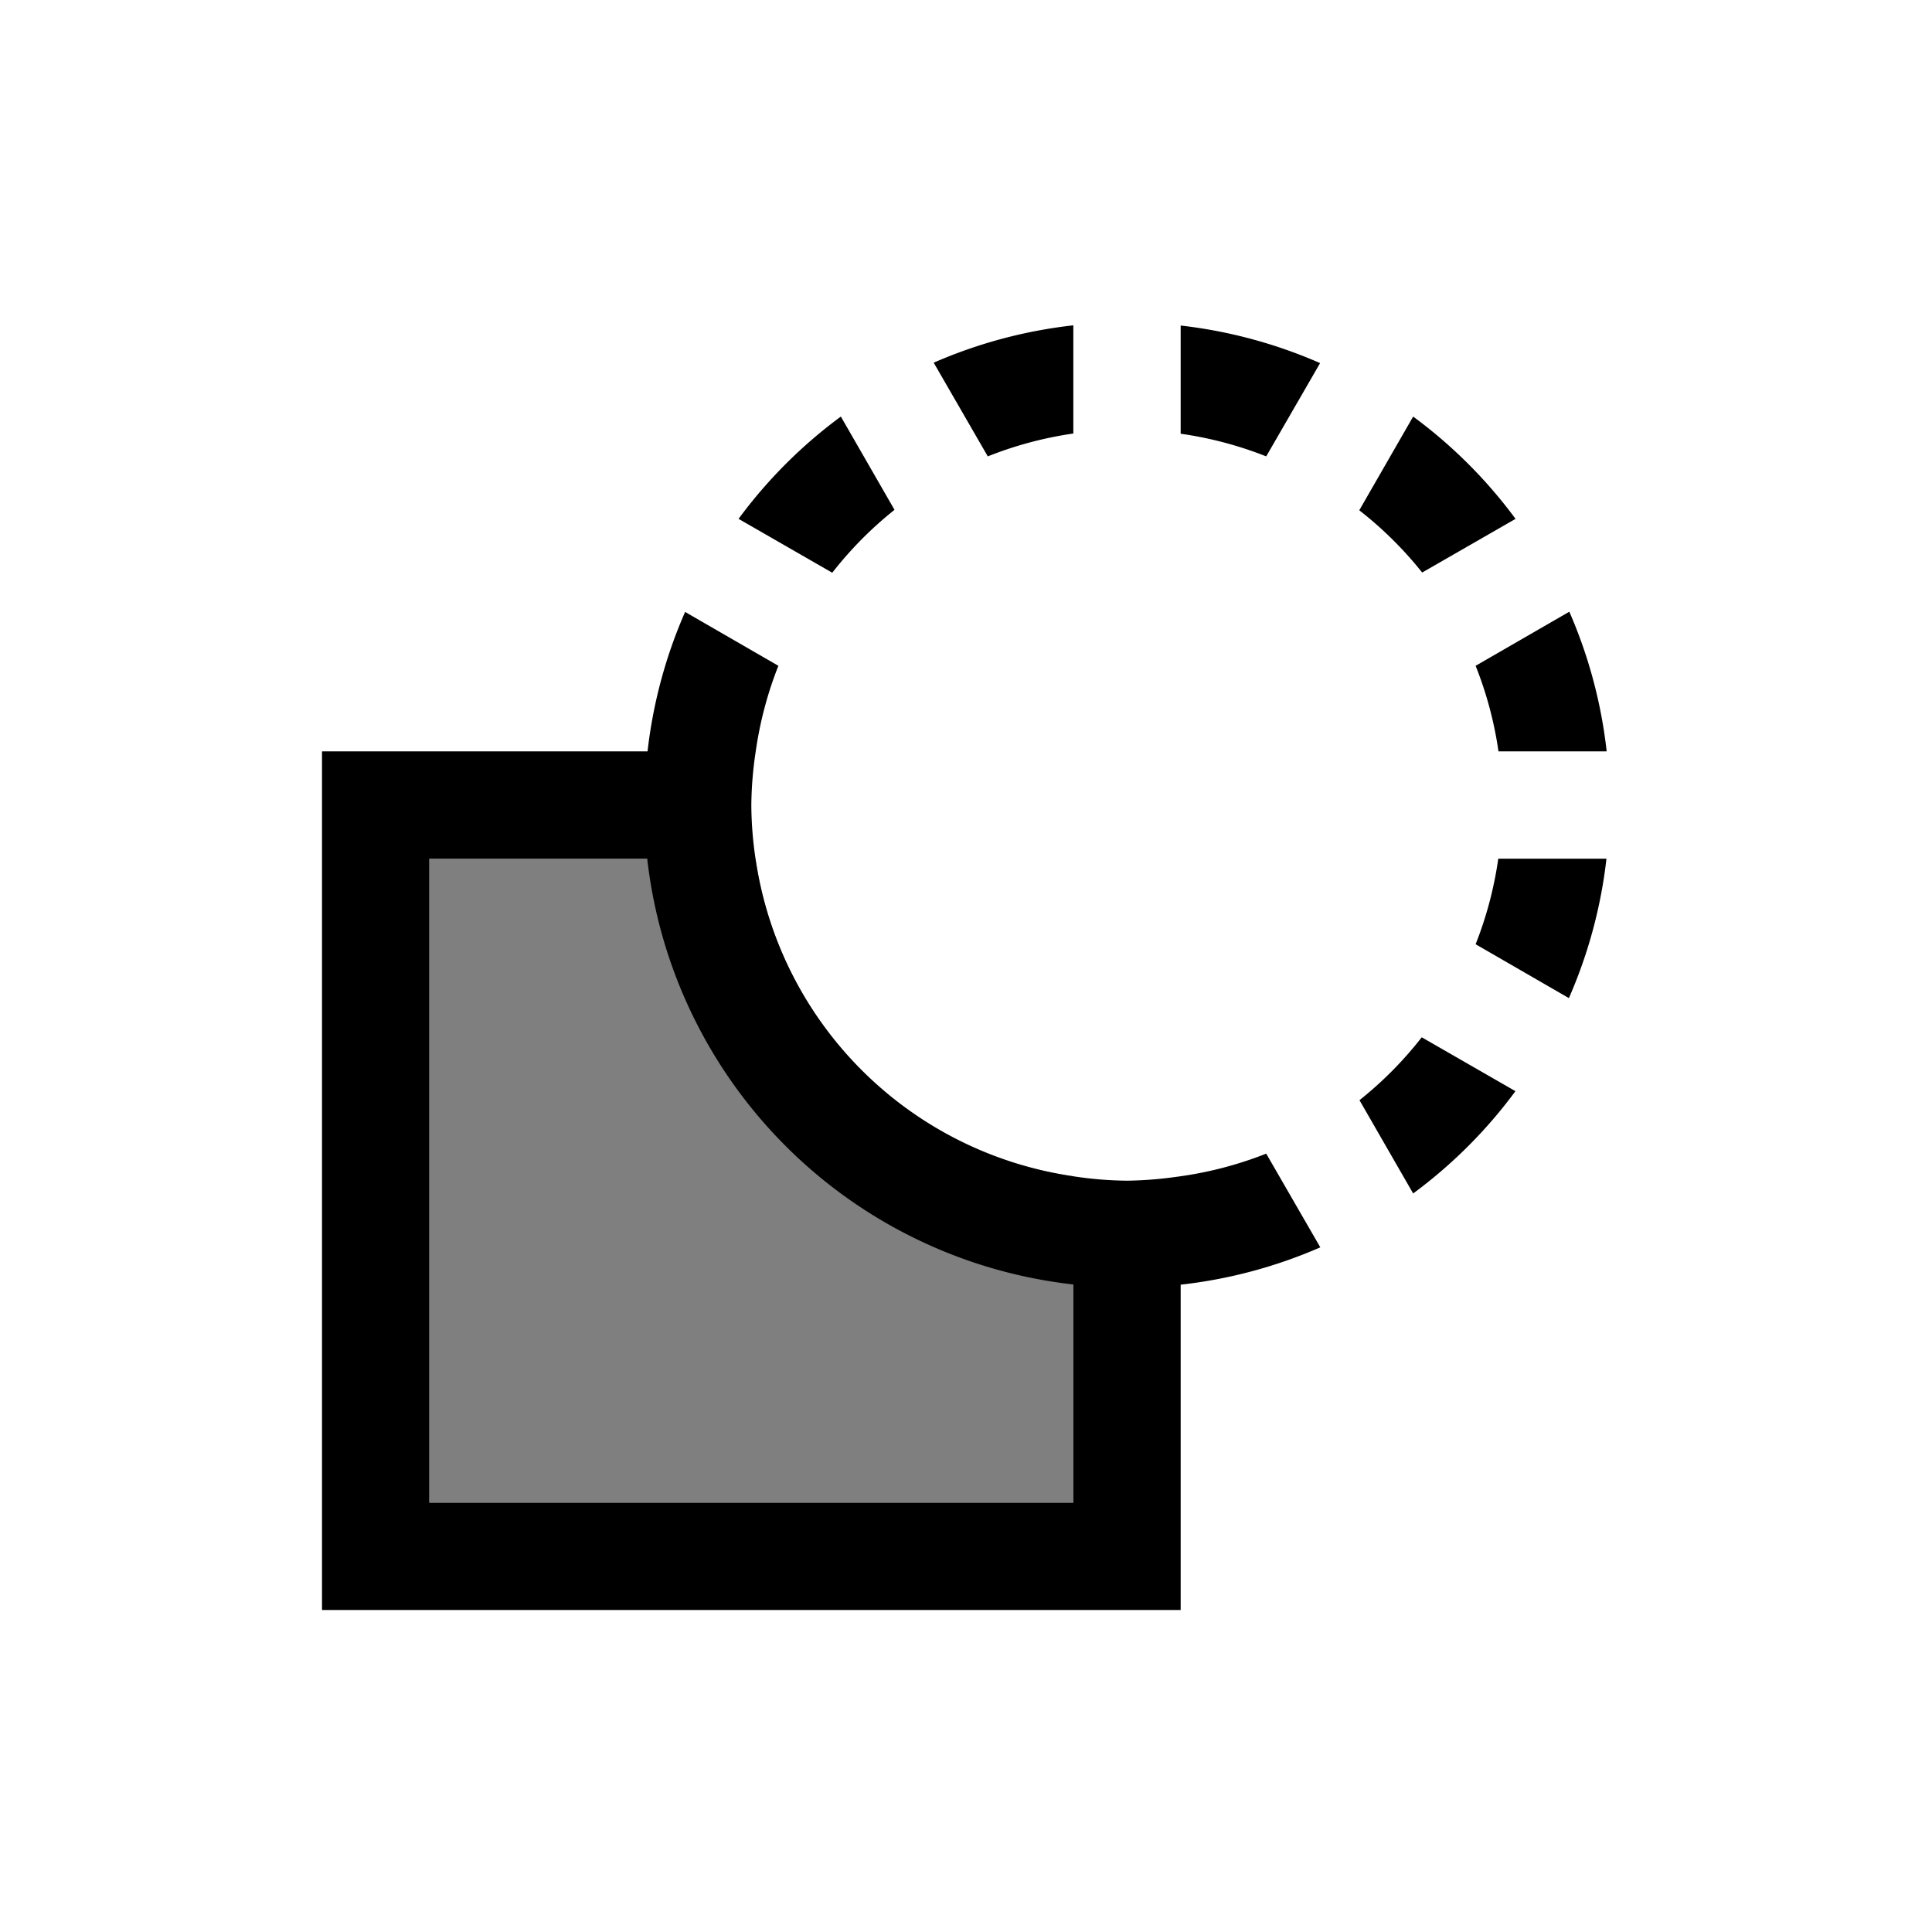 <svg width="18" height="18" version="1.1" viewBox="0 0 18 18" xmlns="http://www.w3.org/2000/svg">
<defs>
<style id="current-color-scheme" type="text/css">.ColorScheme-Text {
        color:#232629;
      }</style>
</defs>
<g transform="translate(1,1)" fill="currentColor">
<path class="ColorScheme-Text" d="m9 2.031a4.5 4.5 0 0 0-1.301 0.348l0.504 0.873a3.5 3.5 0 0 1 0.797-0.213zm1 0.002v1.008a3.5 3.5 0 0 1 0.797 0.211l0.502-0.869a4.5 4.5 0 0 0-1.299-0.35m-3.166 0.848a4.5 4.5 0 0 0-0.953 0.953l0.873 0.502a3.5 3.5 0 0 1 0.58-0.586zm5.332 1.41e-4 -0.502 0.873a3.5 3.5 0 0 1 0.586 0.58l0.87-0.5a4.5 4.5 0 0 0-0.954-0.953m1.455 1.818-0.873 0.504a3.5 3.5 0 0 1 0.213 0.797h1.008a4.5 4.5 0 0 0-0.348-1.301m-8.238 0.002a4.5 4.5 0 0 0-0.35 1.299h-3.033v8h8v-3.031a4.5 4.5 0 0 0 1.301-0.348l-0.504-0.873a3.5 3.5 0 0 1-0.844 0.217 3.5 3.5 0 0 1-0.258 0.027 3.5 3.5 0 0 1-0.195 0.008 3.5 3.5 0 0 1-0.5-0.041 3.5 3.5 0 0 1-2.961-2.959 3.5 3.5 0 0 1-0.039-0.5 3.5 3.5 0 0 1 0.041-0.5 3.5 3.5 0 0 1 0.211-0.797zm-2.383 2.299h2.03a4.5 4.5 0 0 0 3.97 3.967v2.033h-6zm9.959 0a3.5 3.5 0 0 1-0.211 0.797l0.869 0.502a4.5 4.5 0 0 0 0.35-1.299zm-0.713 1.664a3.5 3.5 0 0 1-0.58 0.586l0.5 0.869a4.5 4.5 0 0 0 0.953-0.953z" color="#232629"/>
<path class="ColorScheme-Text" d="m3 7v6h6v-3.041a3.5 3.5 0 0 1-2.961-2.959z" color="#232629" fill-opacity=".5"/>
</g>
</svg>
